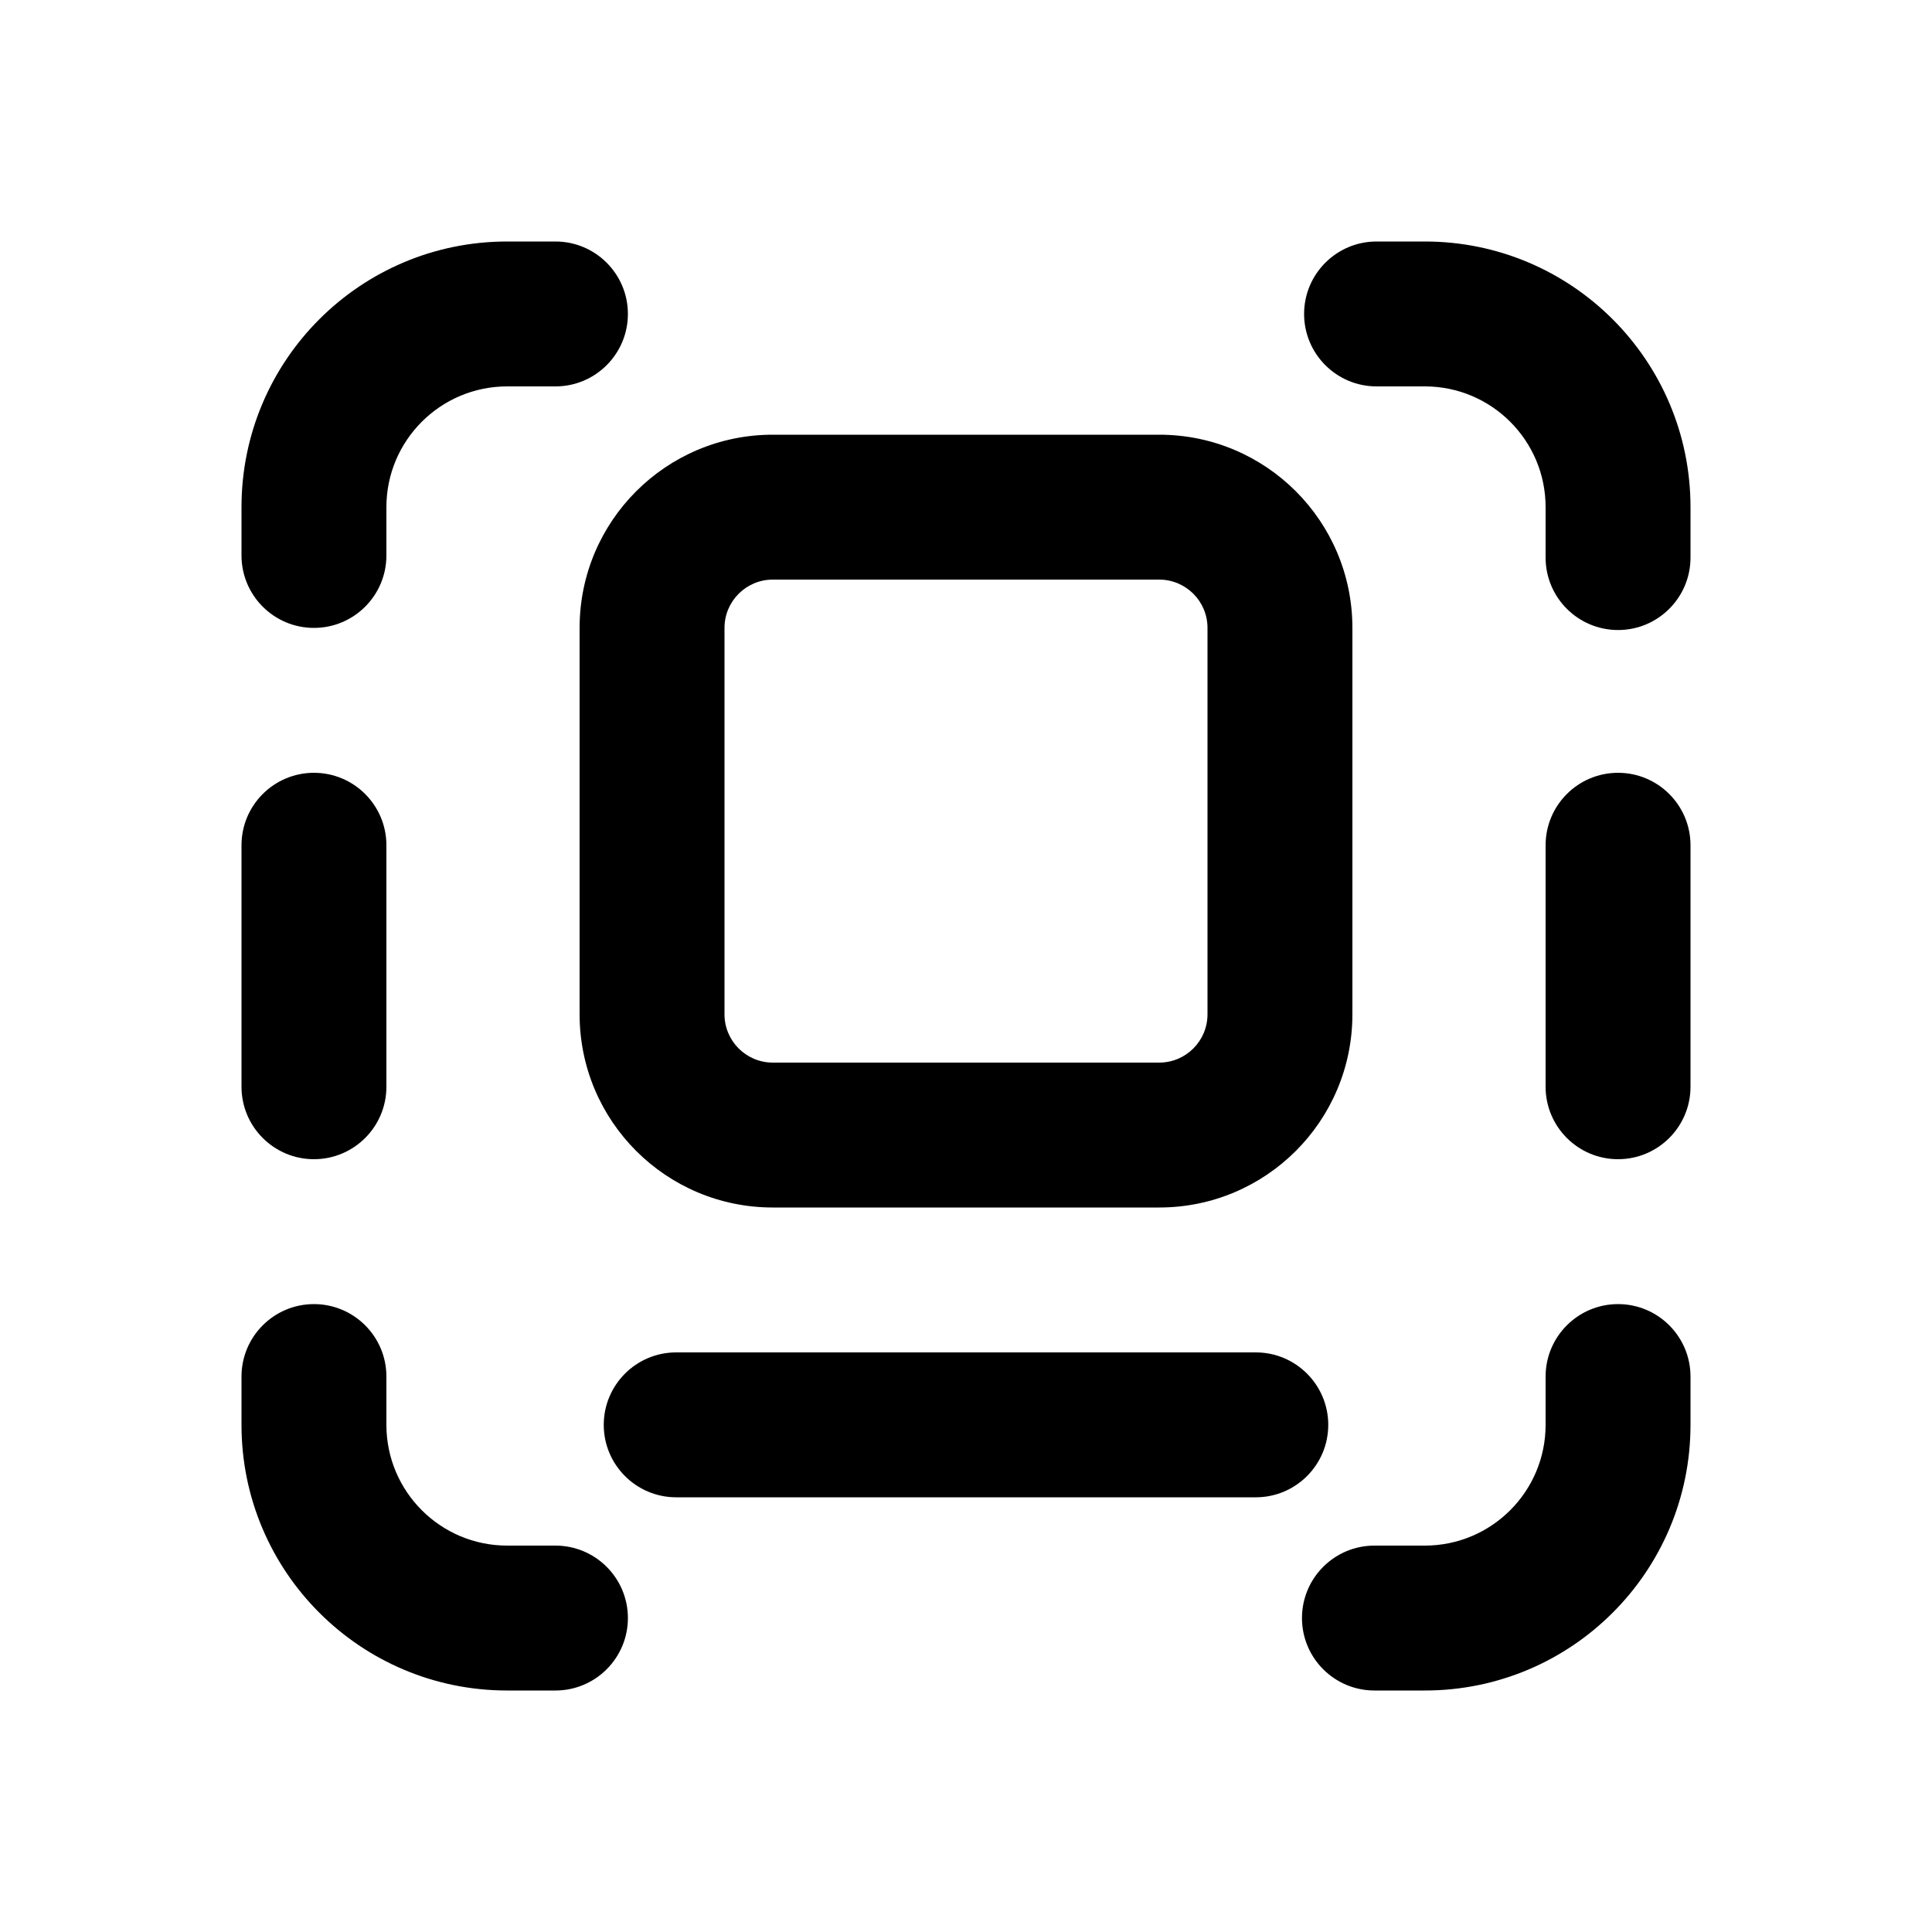 <svg xmlns="http://www.w3.org/2000/svg" viewBox="0 0 20 20"><path d="M2.5 5.25c0-1.519 1.231-2.75 2.75-2.75h.5c.414 0 .75.336.75.75s-.336.75-.75.75h-.5c-.69 0-1.25.56-1.25 1.25v.5c0 .414-.336.75-.75.75s-.75-.336-.75-.75v-.5Z"/><path fill-rule="evenodd" d="M6 6.5c0-1.105.895-2 2-2h4c1.105 0 2 .895 2 2v4c0 1.105-.895 2-2 2h-4c-1.105 0-2-.895-2-2v-4Zm2-.5h4c.276 0 .5.224.5.5v4c0 .276-.224.5-.5.5h-4c-.276 0-.5-.224-.5-.5v-4c0-.276.224-.5.5-.5Z"/><path d="M7 14c-.414 0-.75.336-.75.75s.336.75.75.75h6c.414 0 .75-.336.75-.75s-.336-.75-.75-.75h-6Z"/><path d="M2.5 14.75c0 1.519 1.231 2.75 2.75 2.75h.5c.414 0 .75-.336.75-.75s-.336-.75-.75-.75h-.5c-.69 0-1.25-.56-1.25-1.25v-.5c0-.414-.336-.75-.75-.75s-.75.336-.75.75v.5Z"/><path d="M14.75 2.5c1.519 0 2.75 1.231 2.75 2.75v.522c0 .414-.336.75-.75.75s-.75-.336-.75-.75v-.522c0-.69-.56-1.25-1.25-1.25h-.5c-.414 0-.75-.336-.75-.75s.336-.75.75-.75h.5Z"/><path d="M14.75 17.5c1.519 0 2.75-1.231 2.75-2.75v-.5c0-.414-.336-.75-.75-.75s-.75.336-.75.75v.5c0 .69-.56 1.25-1.25 1.25h-.522c-.414 0-.75.336-.75.75s.336.75.75.75h.522Z"/><path d="M3.25 8c.414 0 .75.336.75.75v2.5c0 .414-.336.75-.75.75s-.75-.336-.75-.75v-2.5c0-.414.336-.75.75-.75Z"/><path d="M17.5 8.75c0-.414-.336-.75-.75-.75s-.75.336-.75.75v2.5c0 .414.336.75.75.75s.75-.336.75-.75v-2.5Z"/></svg>